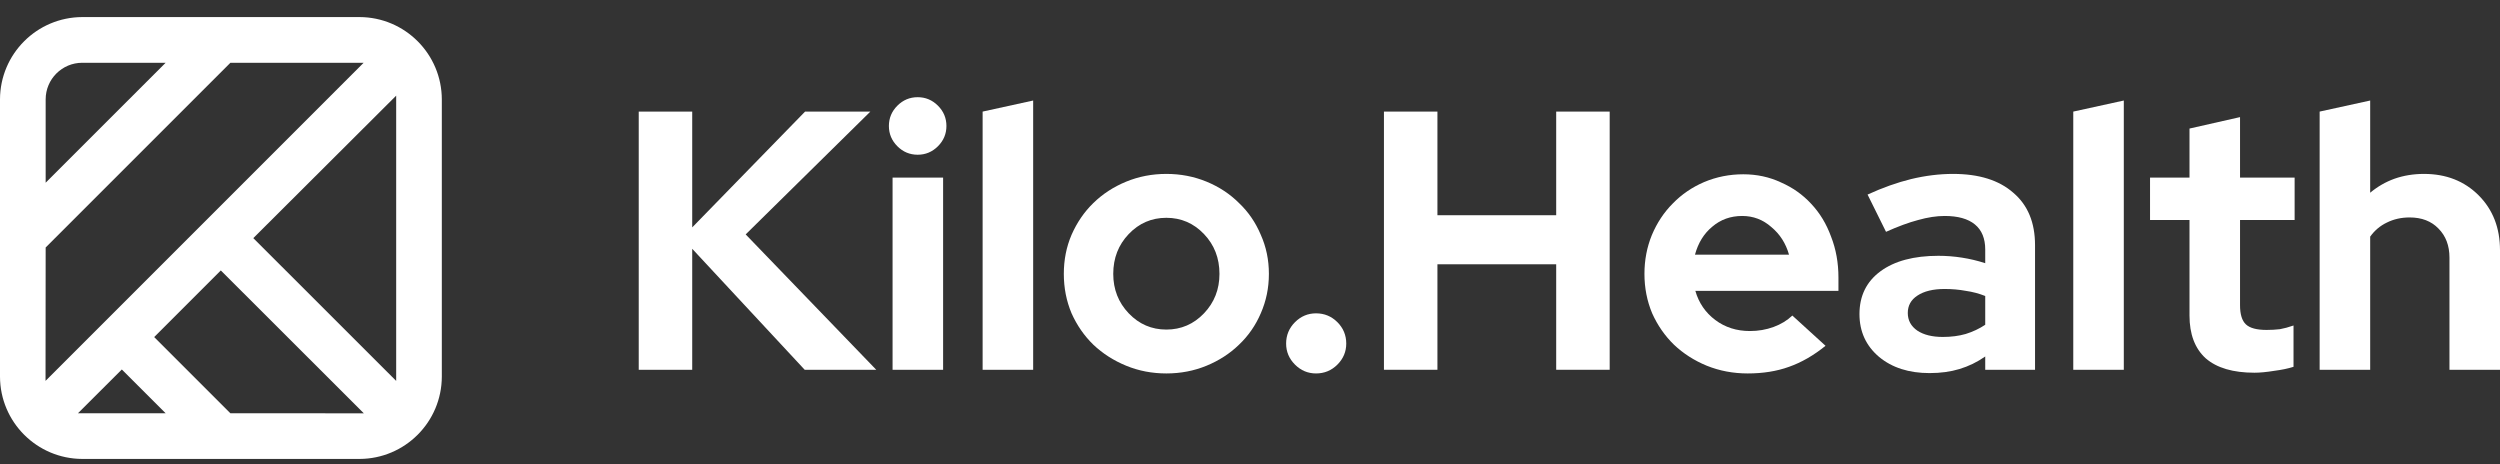 <svg width="140" height="26" viewBox="0 0 140 26" fill="none" xmlns="http://www.w3.org/2000/svg">
<rect x="0" y="0" width="140" height="26" fill="#333333" stroke="none"/>
<path d="M20.134 0.956H4.608C2.066 0.963 0.007 3.022 0 5.564V21.092C0.007 23.634 2.066 25.693 4.608 25.7H20.134C22.676 25.693 24.735 23.634 24.742 21.092V5.571C24.738 3.026 22.678 0.963 20.134 0.956ZM2.557 5.564C2.558 4.432 3.476 3.515 4.608 3.515H9.276L2.557 10.232V5.564ZM2.557 13.859L12.903 3.515H20.364L2.55 21.329L2.557 13.859ZM4.367 23.142L6.822 20.691L9.276 23.142H4.367ZM12.901 23.142L8.635 18.876L12.366 15.145L20.375 23.146L12.901 23.142ZM22.186 21.331L14.185 13.335L22.186 5.356V21.331Z" fill="white"/>
<path d="M35.769 20.707V6.249H38.764V12.734L45.084 6.249H48.74L41.758 13.127L49.07 20.707H45.063L38.764 13.932V20.707H35.769Z" fill="white"/>
<path d="M51.389 8.665C50.948 8.665 50.57 8.507 50.253 8.19C49.936 7.873 49.778 7.495 49.778 7.054C49.778 6.614 49.936 6.235 50.253 5.918C50.57 5.601 50.948 5.443 51.389 5.443C51.83 5.443 52.208 5.601 52.525 5.918C52.842 6.235 53 6.614 53 7.054C53 7.495 52.842 7.873 52.525 8.19C52.208 8.507 51.83 8.665 51.389 8.665ZM52.814 9.946V20.707H49.984V9.946H52.814Z" fill="white"/>
<path d="M57.857 5.629V20.707H55.027V6.249L57.857 5.629Z" fill="white"/>
<path d="M59.574 15.337C59.574 14.552 59.718 13.822 60.008 13.147C60.311 12.459 60.717 11.867 61.226 11.371C61.749 10.861 62.362 10.462 63.065 10.173C63.767 9.884 64.517 9.739 65.316 9.739C66.115 9.739 66.865 9.884 67.567 10.173C68.269 10.462 68.875 10.861 69.385 11.371C69.908 11.867 70.314 12.459 70.603 13.147C70.906 13.822 71.058 14.552 71.058 15.337C71.058 16.122 70.906 16.858 70.603 17.547C70.314 18.221 69.908 18.807 69.385 19.302C68.875 19.798 68.269 20.191 67.567 20.48C66.865 20.769 66.115 20.913 65.316 20.913C64.517 20.913 63.767 20.769 63.065 20.48C62.362 20.191 61.749 19.798 61.226 19.302C60.717 18.807 60.311 18.221 60.008 17.547C59.718 16.858 59.574 16.122 59.574 15.337ZM65.316 18.456C66.142 18.456 66.844 18.153 67.423 17.547C68.001 16.941 68.29 16.204 68.29 15.337C68.29 14.455 68.001 13.712 67.423 13.106C66.844 12.5 66.142 12.197 65.316 12.197C64.49 12.197 63.788 12.5 63.209 13.106C62.631 13.712 62.342 14.455 62.342 15.337C62.342 16.204 62.631 16.941 63.209 17.547C63.788 18.153 64.49 18.456 65.316 18.456Z" fill="white"/>
<path d="M73.697 17.547C74.165 17.547 74.564 17.712 74.894 18.042C75.225 18.373 75.39 18.772 75.39 19.24C75.39 19.695 75.225 20.087 74.894 20.418C74.564 20.748 74.165 20.913 73.697 20.913C73.242 20.913 72.85 20.748 72.519 20.418C72.189 20.087 72.023 19.695 72.023 19.24C72.023 18.772 72.189 18.373 72.519 18.042C72.85 17.712 73.242 17.547 73.697 17.547Z" fill="white"/>
<path d="M77.501 20.707V6.249H80.496V12.053H87.147V6.249H90.142V20.707H87.147V14.8H80.496V20.707H77.501Z" fill="white"/>
<path d="M102.23 19.364C101.569 19.901 100.888 20.294 100.185 20.542C99.497 20.79 98.726 20.913 97.872 20.913C97.06 20.913 96.295 20.769 95.579 20.48C94.877 20.191 94.264 19.798 93.741 19.302C93.232 18.807 92.825 18.221 92.522 17.547C92.233 16.858 92.089 16.122 92.089 15.337C92.089 14.566 92.227 13.843 92.502 13.168C92.791 12.479 93.183 11.887 93.679 11.392C94.175 10.882 94.76 10.483 95.435 10.194C96.123 9.905 96.853 9.76 97.624 9.76C98.382 9.76 99.084 9.911 99.731 10.214C100.392 10.504 100.956 10.903 101.425 11.412C101.907 11.922 102.278 12.534 102.54 13.251C102.815 13.953 102.953 14.717 102.953 15.543V16.287H94.939C95.132 16.962 95.504 17.505 96.054 17.919C96.605 18.332 97.252 18.538 97.996 18.538C98.464 18.538 98.905 18.462 99.318 18.311C99.731 18.16 100.082 17.946 100.371 17.671L102.23 19.364ZM97.562 12.094C96.915 12.094 96.357 12.294 95.889 12.693C95.421 13.078 95.097 13.602 94.918 14.263H100.185C100.006 13.629 99.676 13.113 99.194 12.713C98.726 12.3 98.182 12.094 97.562 12.094Z" fill="white"/>
<path d="M108.054 20.893C106.898 20.893 105.955 20.59 105.225 19.984C104.495 19.364 104.13 18.566 104.13 17.588C104.13 16.569 104.522 15.77 105.307 15.192C106.092 14.614 107.173 14.325 108.55 14.325C108.991 14.325 109.431 14.359 109.872 14.428C110.313 14.497 110.746 14.6 111.173 14.738V13.973C111.173 13.354 110.98 12.886 110.595 12.569C110.209 12.252 109.645 12.094 108.901 12.094C108.447 12.094 107.951 12.17 107.414 12.321C106.891 12.459 106.292 12.679 105.617 12.982L104.584 10.896C105.424 10.51 106.237 10.221 107.022 10.028C107.82 9.836 108.605 9.739 109.376 9.739C110.822 9.739 111.944 10.09 112.743 10.793C113.555 11.481 113.962 12.459 113.962 13.726V20.707H111.173V19.963C110.719 20.28 110.237 20.514 109.727 20.666C109.232 20.817 108.674 20.893 108.054 20.893ZM106.836 17.526C106.836 17.939 107.015 18.27 107.373 18.517C107.731 18.752 108.206 18.869 108.798 18.869C109.266 18.869 109.693 18.814 110.079 18.703C110.478 18.579 110.843 18.407 111.173 18.187V16.576C110.829 16.438 110.464 16.342 110.079 16.287C109.707 16.218 109.314 16.183 108.901 16.183C108.254 16.183 107.745 16.307 107.373 16.555C107.015 16.789 106.836 17.113 106.836 17.526Z" fill="white"/>
<path d="M118.933 5.629V20.707H116.103V6.249L118.933 5.629Z" fill="white"/>
<path d="M122.612 17.671V12.321H120.402V9.946H122.612V7.199L125.442 6.558V9.946H128.499V12.321H125.442V17.092C125.442 17.602 125.552 17.96 125.772 18.166C125.993 18.373 126.378 18.476 126.929 18.476C127.191 18.476 127.439 18.462 127.673 18.435C127.907 18.393 128.162 18.325 128.437 18.228V20.542C128.134 20.638 127.769 20.714 127.342 20.769C126.915 20.838 126.55 20.872 126.248 20.872C125.05 20.872 124.141 20.604 123.521 20.067C122.915 19.516 122.612 18.717 122.612 17.671Z" fill="white"/>
<path d="M129.9 20.707V6.249L132.73 5.629V10.793C133.143 10.448 133.597 10.187 134.093 10.008C134.602 9.829 135.153 9.739 135.745 9.739C136.984 9.739 138.003 10.139 138.802 10.937C139.601 11.736 140 12.762 140 14.015V20.707H137.17V14.428C137.17 13.753 136.964 13.209 136.551 12.796C136.151 12.383 135.614 12.177 134.94 12.177C134.471 12.177 134.045 12.273 133.659 12.466C133.287 12.645 132.977 12.906 132.73 13.251V20.707H129.9Z" fill="white"/>
</svg>
